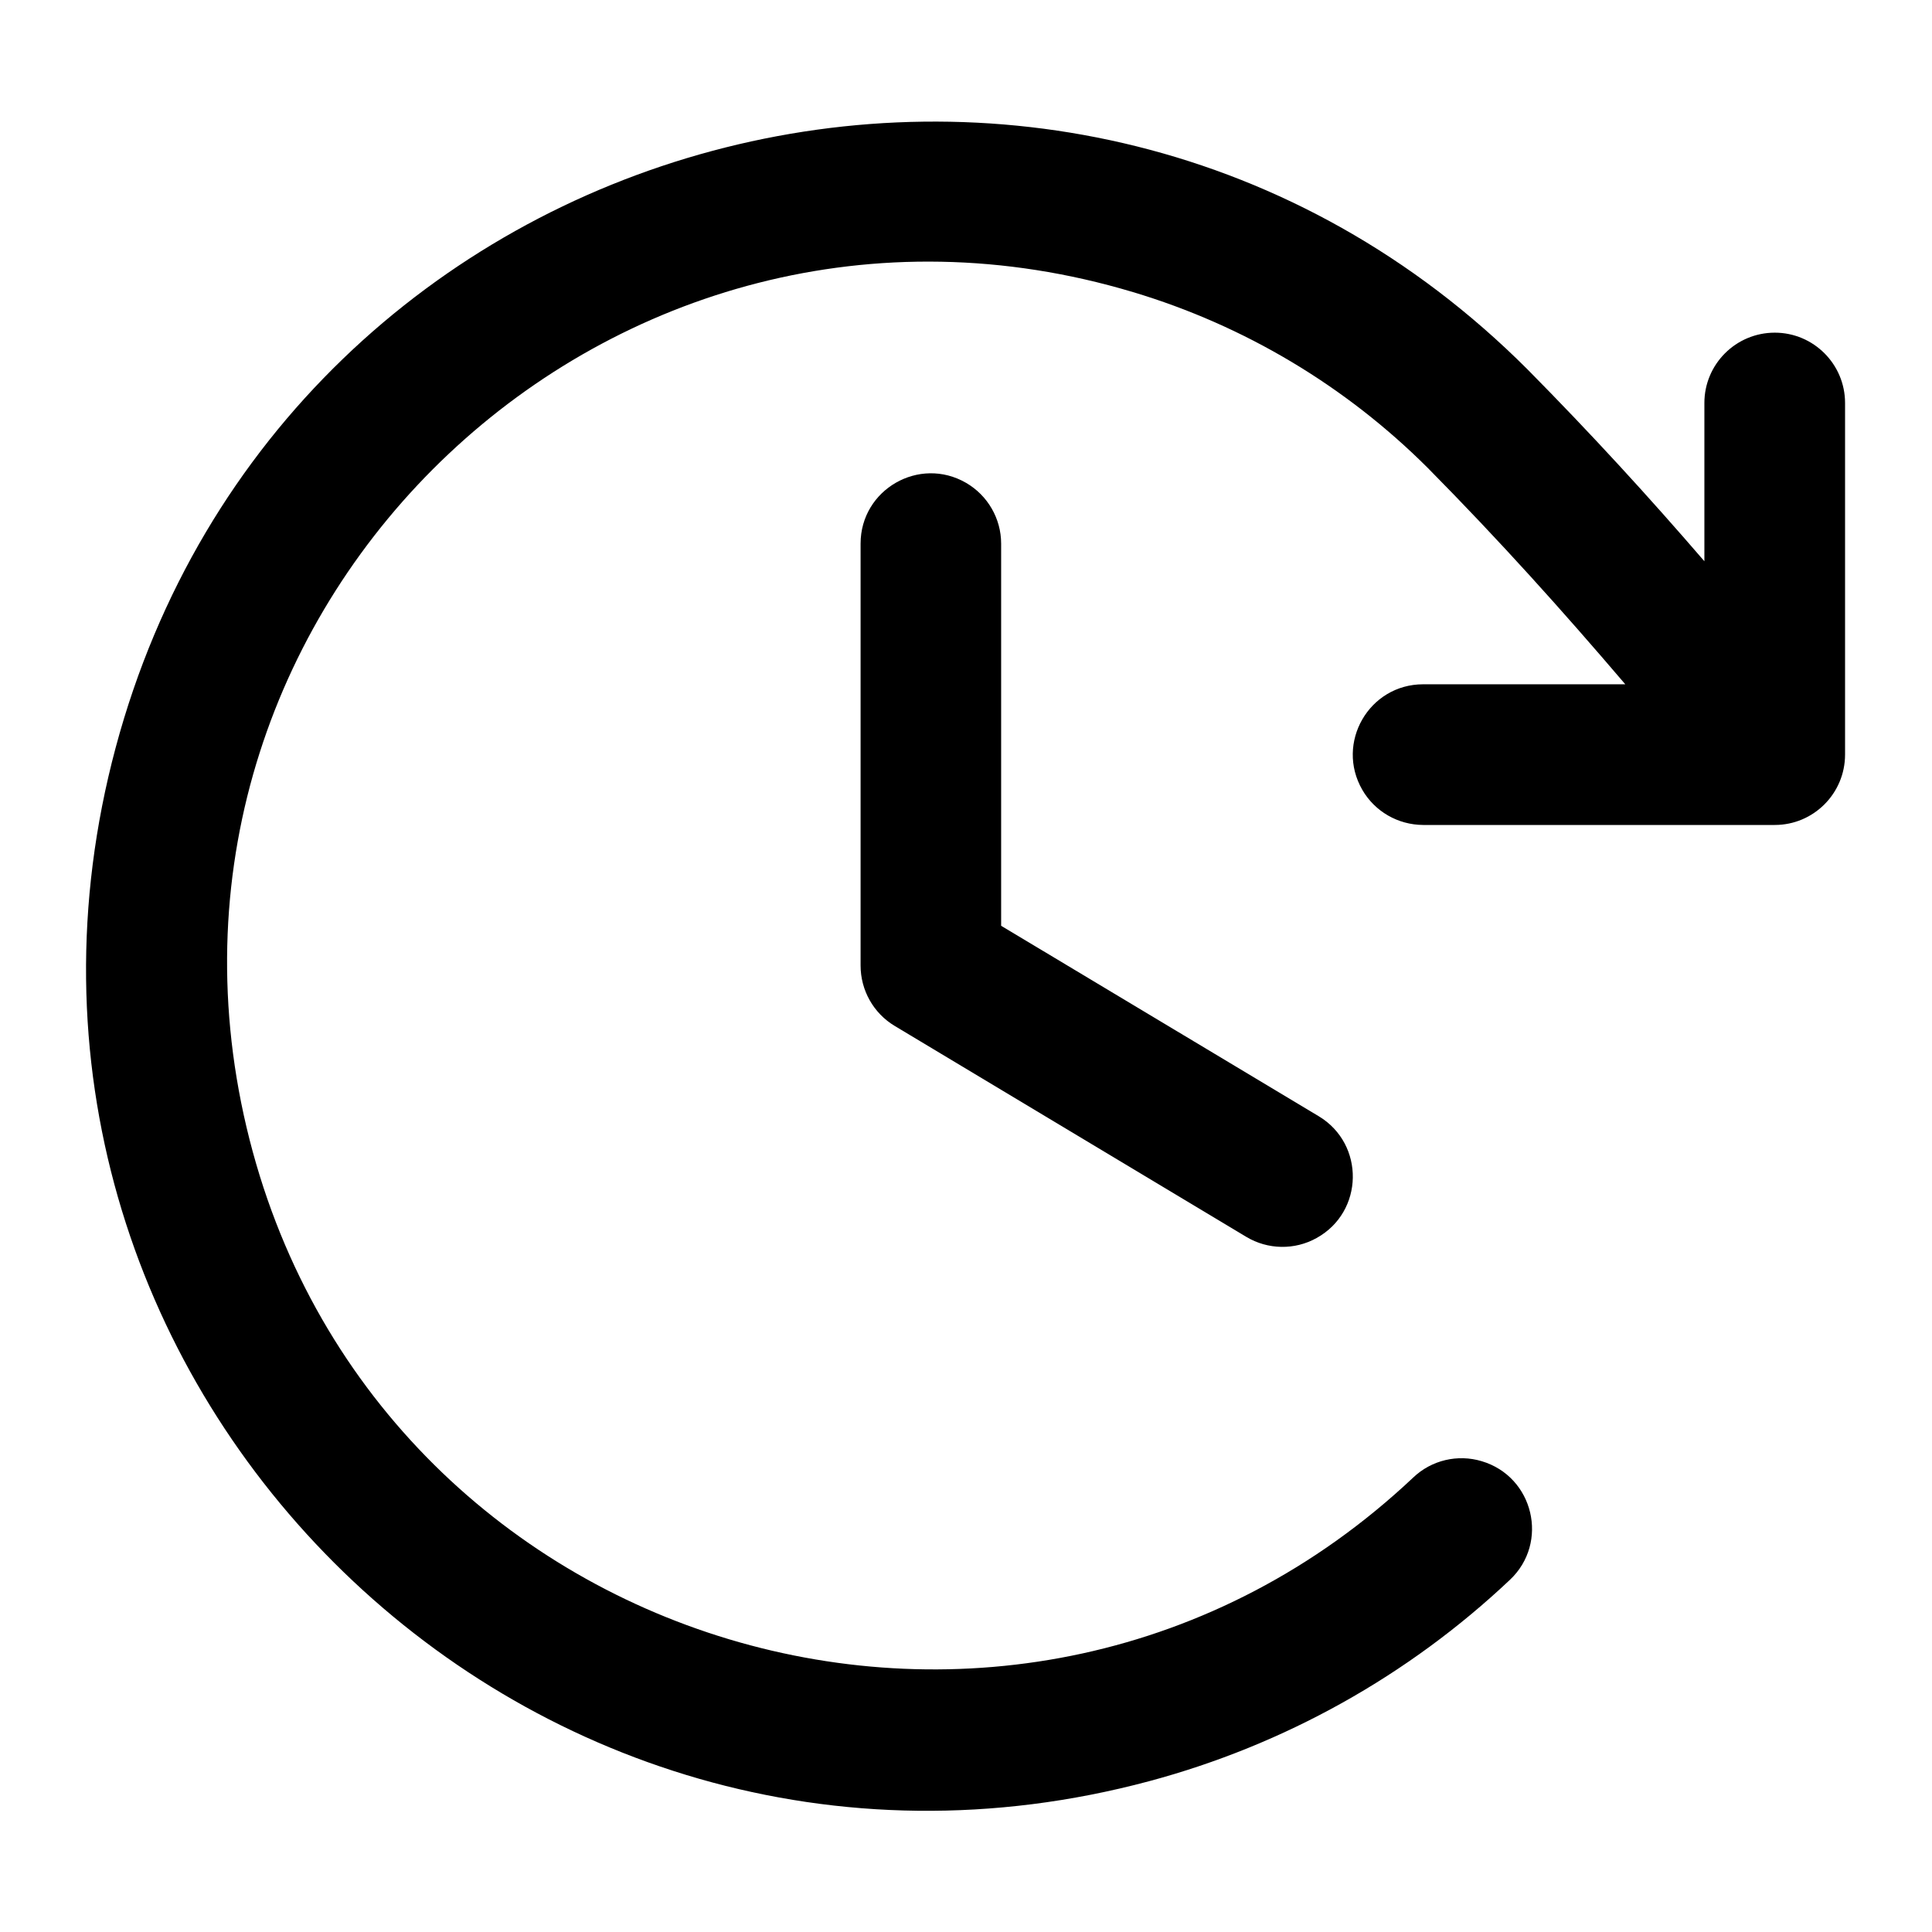 <svg width="16" height="16" viewBox="0 0 16 16" fill="none" xmlns="http://www.w3.org/2000/svg">
<path d="M8.291 4.502V7.667L10.921 9.244C11.305 9.475 11.296 10.036 10.903 10.253C10.722 10.354 10.499 10.35 10.321 10.243L7.409 8.496C7.234 8.391 7.127 8.201 7.127 7.996V4.502C7.127 4.054 7.613 3.774 8.001 3.999C8.18 4.103 8.291 4.295 8.291 4.502ZM14.698 2.755C14.376 2.755 14.115 3.016 14.115 3.337V4.648C13.653 4.112 13.181 3.596 12.65 3.059C8.847 -0.746 2.351 0.994 0.958 6.191C-0.434 11.387 4.32 16.143 9.517 14.751C10.636 14.451 11.663 13.878 12.505 13.083C12.831 12.775 12.701 12.229 12.271 12.101C12.072 12.041 11.855 12.092 11.704 12.236C8.442 15.31 3.074 13.7 2.042 9.337C1.011 4.974 5.089 1.131 9.383 2.419C10.305 2.695 11.144 3.196 11.825 3.876C12.418 4.476 12.937 5.054 13.46 5.667H11.786C11.337 5.667 11.058 6.153 11.282 6.541C11.386 6.721 11.578 6.831 11.786 6.832H14.698C15.019 6.832 15.28 6.571 15.28 6.249V3.337C15.28 3.016 15.019 2.755 14.698 2.755Z" fill="black"/>
</svg>

